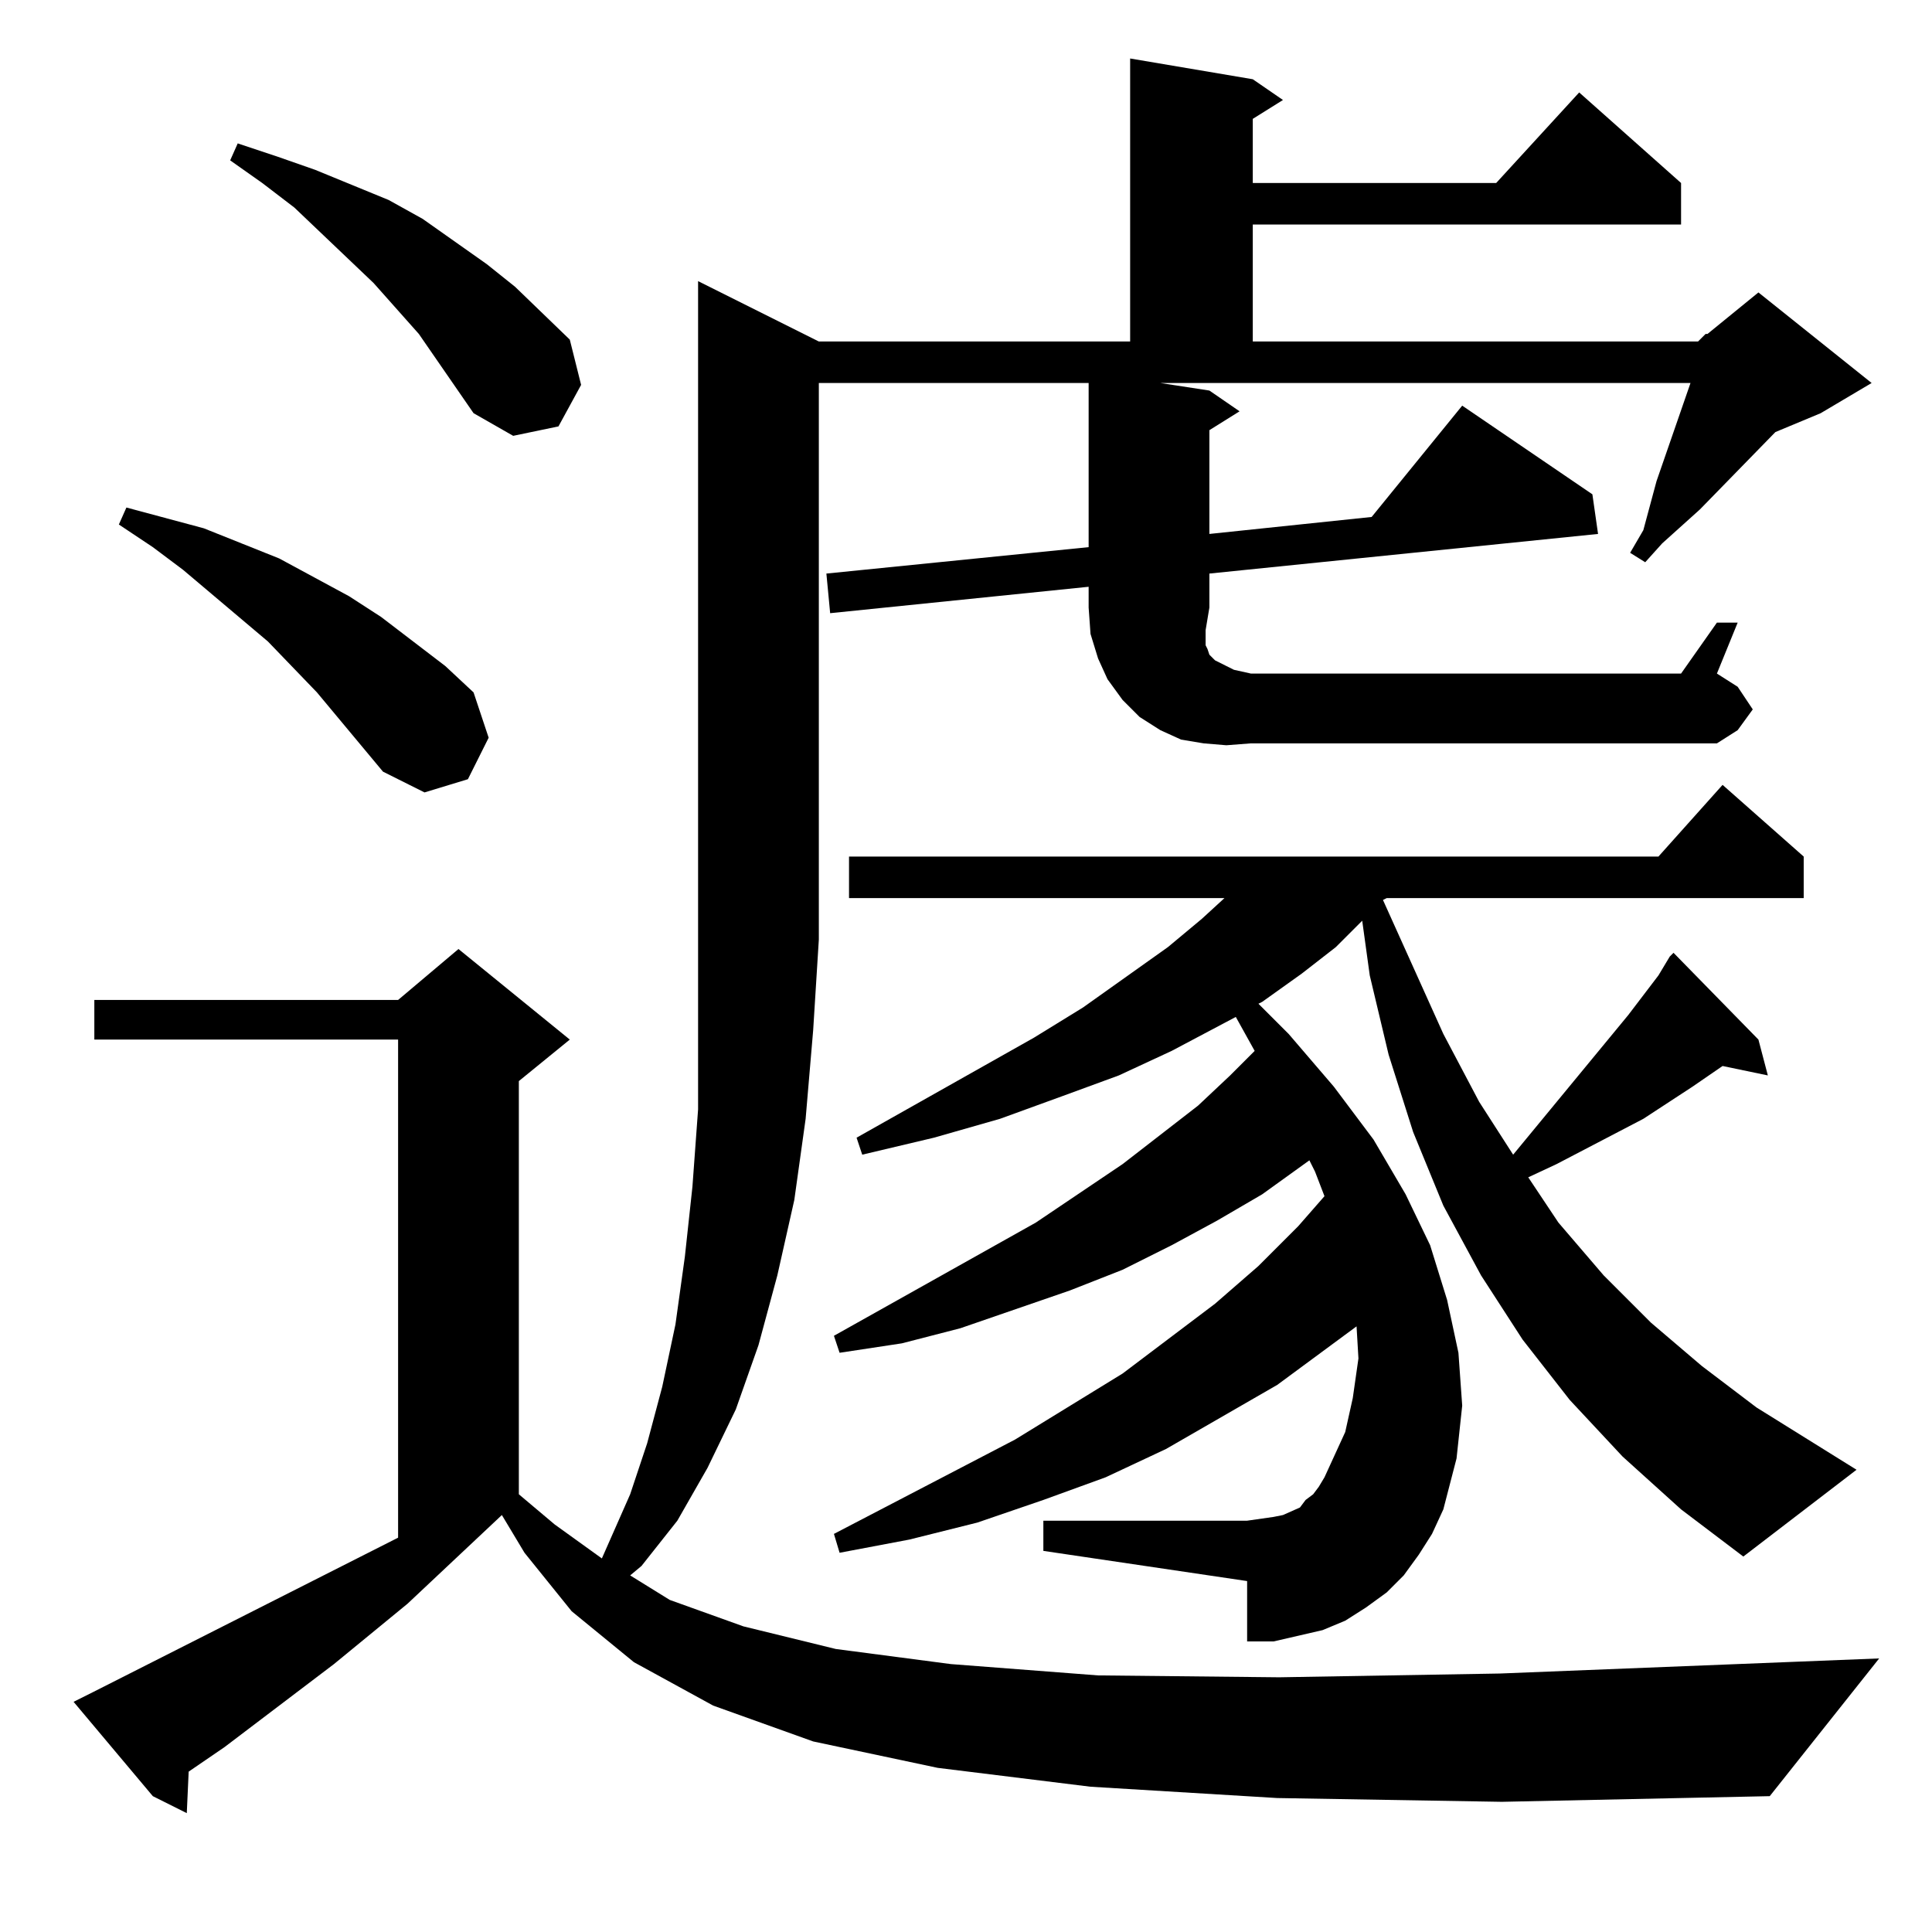 <?xml version="1.0" standalone="no"?>
<!DOCTYPE svg PUBLIC "-//W3C//DTD SVG 1.1//EN" "http://www.w3.org/Graphics/SVG/1.1/DTD/svg11.dtd" >
<svg xmlns="http://www.w3.org/2000/svg" xmlns:xlink="http://www.w3.org/1999/xlink" version="1.1" viewBox="0 -144 1024 1024">
  <g transform="matrix(1 0 0 -1 0 880)">
   <path fill="currentColor"
d="M860 252l-28 30l-25 32l-22 34l-20 37l-16 39l-13 41l-10 42l-4 29l-14 -14l-18 -14l-21 -15l-2 -1l16 -16l24 -28l21 -28l17 -29l13 -27l9 -29l6 -28l2 -28l-3 -28l-7 -27l-6 -13l-7 -11l-8 -11l-9 -9l-11 -8l-11 -7l-12 -5l-13 -3l-13 -3h-14v32l-108 16v16h108l7 1
l7 1l5 1l9 4l3 4l4 3l3 4l3 5l11 24l4 18l3 21l-1 17l-42 -31l-59 -34l-32 -15l-33 -12l-35 -12l-36 -9l-37 -7l-3 10l96 50l57 35l49 37l23 20l21 21l14 16l-5 13l-3 6l-25 -18l-24 -14l-24 -13l-26 -13l-28 -11l-58 -20l-31 -8l-33 -5l-3 9l107 60l46 31l40 31l17 16
l13 13l-10 18l-34 -18l-28 -13l-30 -11l-33 -12l-35 -10l-38 -9l-3 9l94 53l26 16l45 32l18 15l12 11h-199v22h429l34 38l43 -38v-22h-221l-2 -1l32 -71l19 -36l18 -28l61 74l16 21l6 10l2 2l45 -46l5 -19l-24 5l-16 -11l-26 -17l-46 -24l-15 -7l16 -24l24 -28l25 -25
l27 -23l29 -22l53 -33l-60 -46l-33 25zM203 615l-35 42l-26 27l-45 38l-16 12l-18 12l4 9l41 -11l40 -16l37 -20l17 -11l34 -26l15 -14l8 -24l-11 -22l-23 -7zM641 702l-2 -12v-8l1 -2l1 -3l3 -3l4 -2l6 -3l9 -2h228l19 27h11l-11 -27l11 -7l8 -12l-8 -11l-11 -7h-247
l-13 -1l-12 1l-12 2l-11 5l-11 7l-9 9l-8 11l-5 11l-4 13l-1 14v11l-137 -14l-2 21l139 14v87h-143v-295l-3 -48l-4 -47l-6 -43l-9 -40l-10 -37l-12 -34l-15 -31l-16 -28l-19 -24l-6 -5l21 -13l39 -14l49 -12l61 -8l78 -6l96 -1l117 2l201 8l-58 -73l-142 -3l-119 2l-99 6
l-81 10l-66 14l-53 19l-42 23l-33 27l-25 31l-12 20l-50 -47l-39 -32l-58 -44l-19 -13l-1 -22l-18 9l-42 50l10 5l162 82v264h-161v21h161l32 27l59 -48l-27 -22v-219l19 -16l25 -18l15 34l9 27l8 30l7 33l5 36l4 37l3 41v44v46v349l64 -32h165v150l65 -11l16 -11l-16 -10
v-34h129l44 48l54 -48v-22h-227v-62h236l4 4h1l27 22l60 -48l-27 -16l-24 -10l-40 -41l-20 -18l-9 -10l-8 5l7 12l7 26l18 52h-281l26 -4l16 -11l-16 -10v-55l86 9l48 59l69 -47l3 -21l-206 -21v-18zM251 805l-29 42l-24 27l-42 40l-17 13l-17 12l4 9l21 -7l20 -7l39 -16
l18 -10l34 -24l15 -12l29 -28l6 -24l-12 -22l-24 -5z" />
  </g>

</svg>
